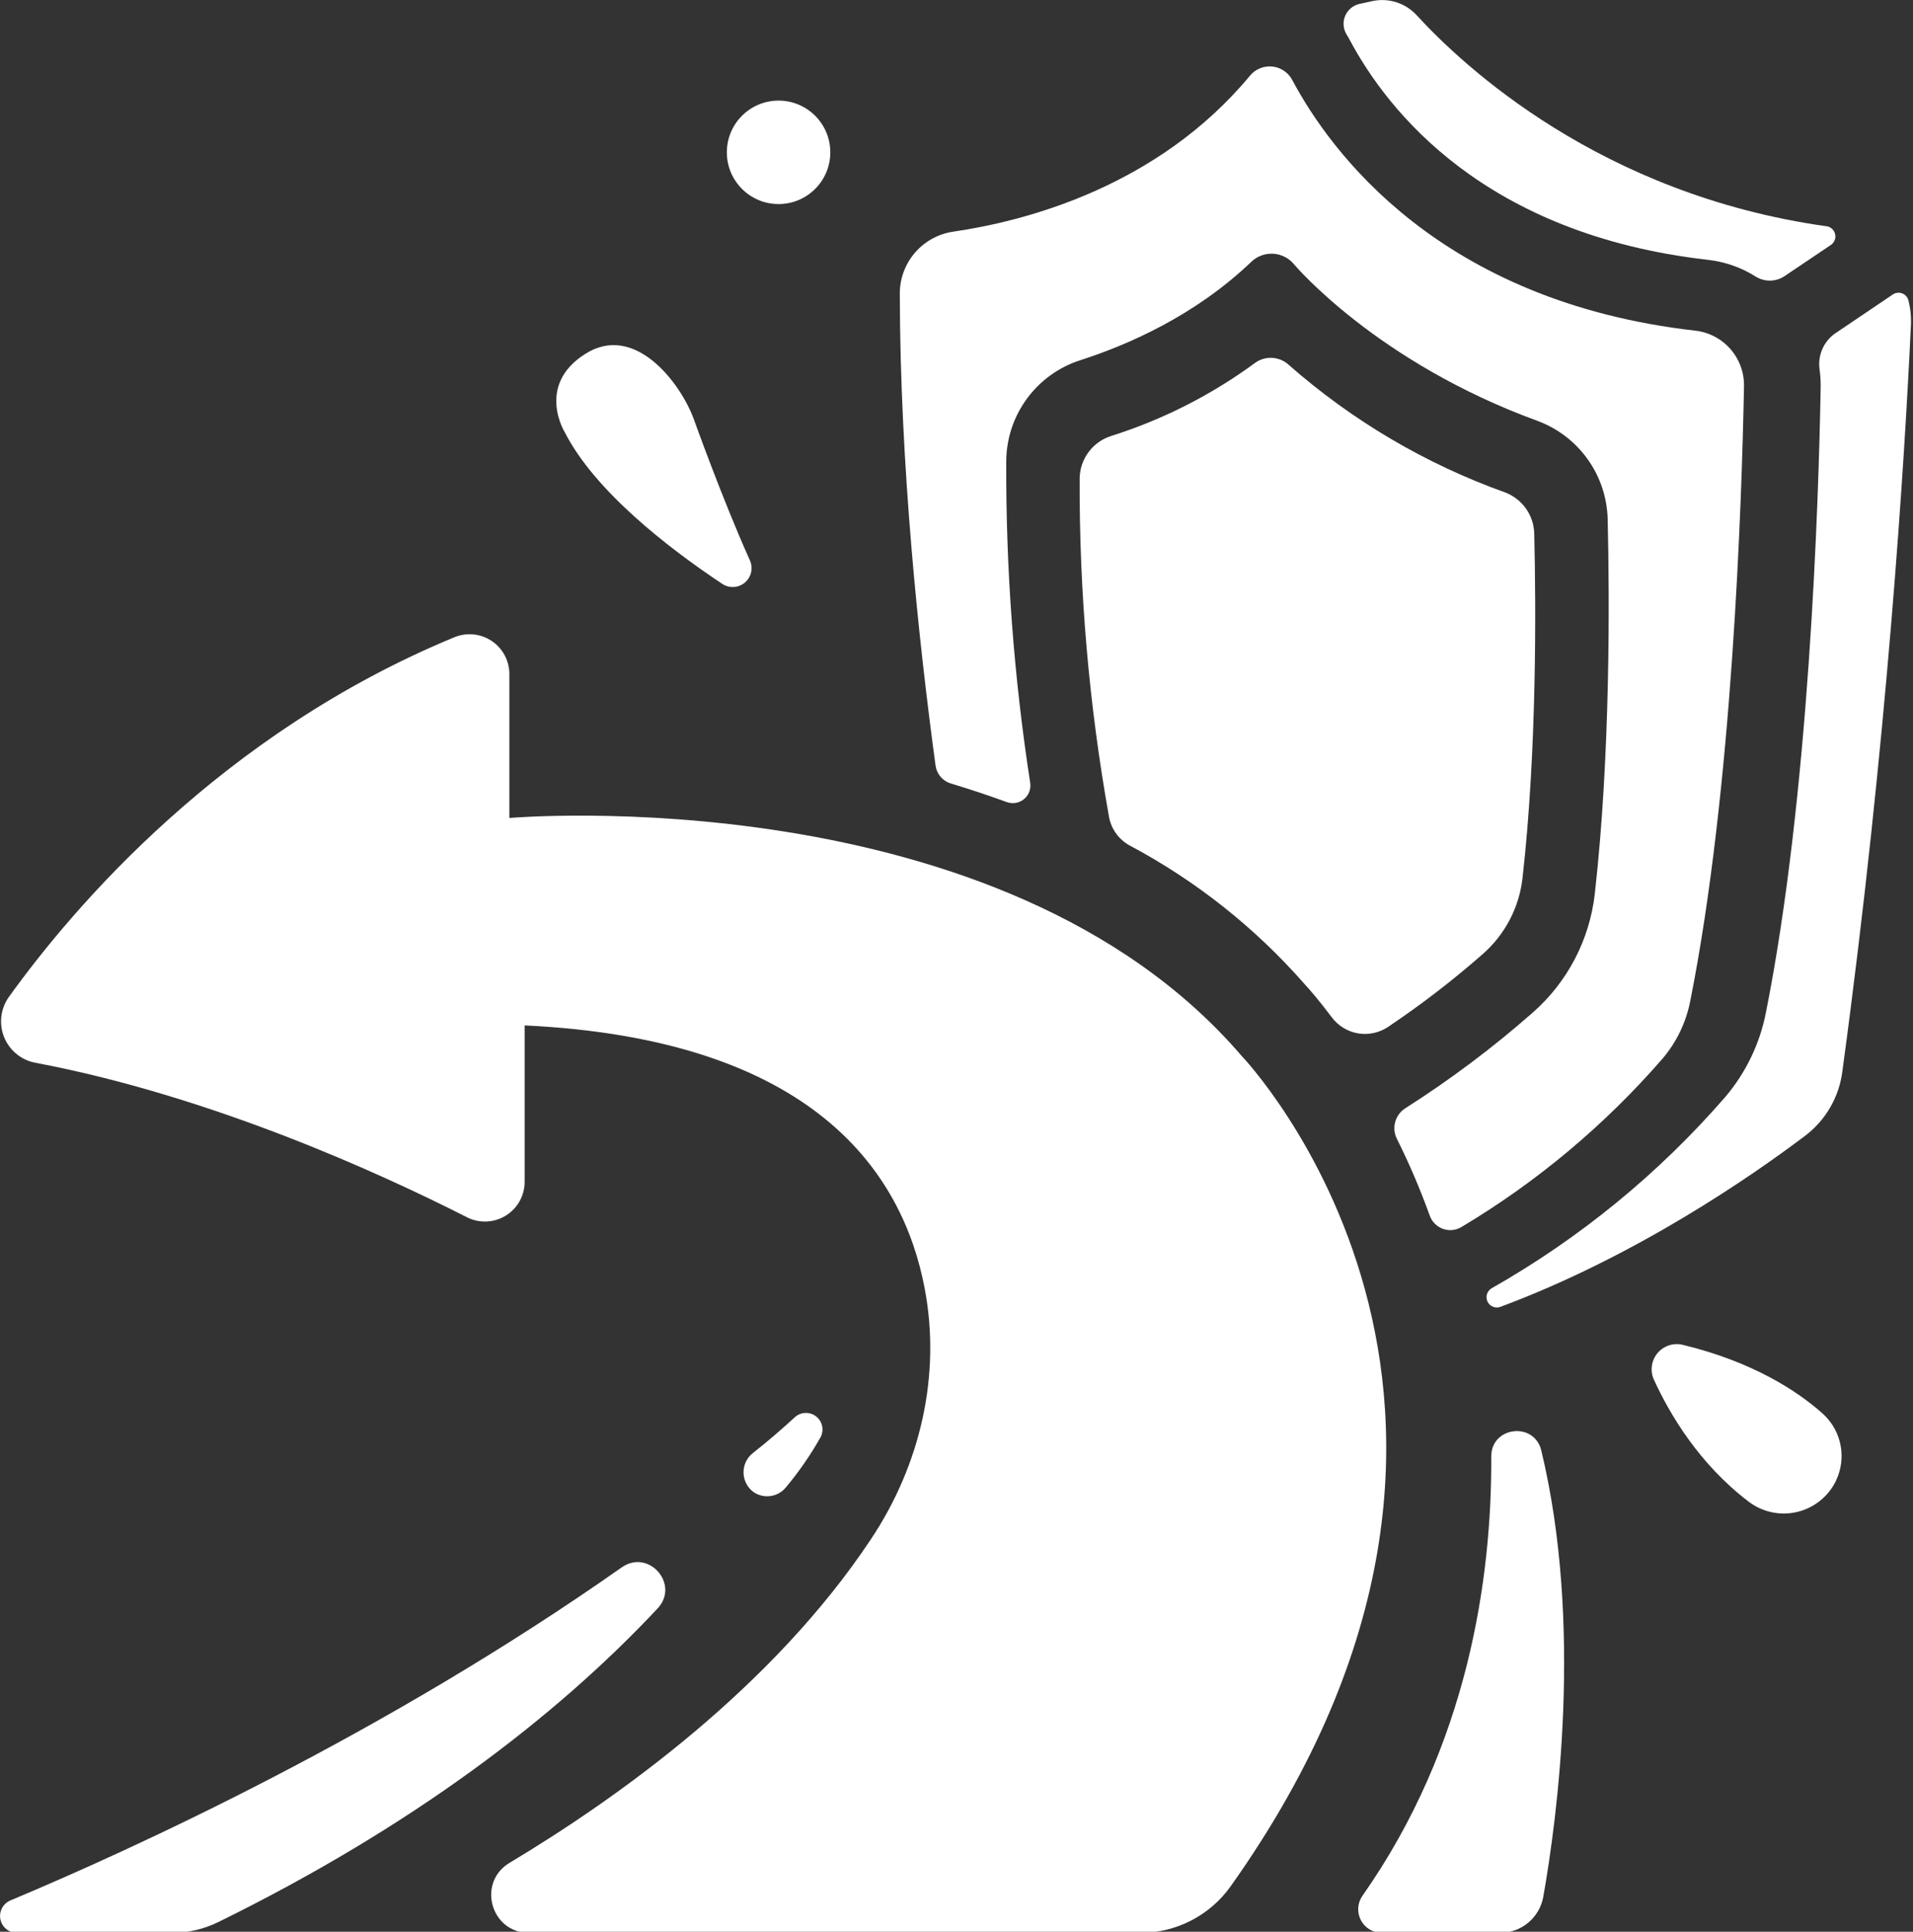 <?xml version="1.0" encoding="UTF-8" standalone="no"?>
<!DOCTYPE svg PUBLIC "-//W3C//DTD SVG 1.1//EN" "http://www.w3.org/Graphics/SVG/1.1/DTD/svg11.dtd">
<svg width="100%" height="100%" viewBox="0 0 507 512" version="1.1" xmlns="http://www.w3.org/2000/svg" xmlns:xlink="http://www.w3.org/1999/xlink" xml:space="preserve" xmlns:serif="http://www.serif.com/" style="fill-rule:evenodd;clip-rule:evenodd;stroke-linejoin:round;stroke-miterlimit:2;">
    <rect x="0" y="0" width="507" height="512" fill="#333333" stroke="none"/>
    <g transform="matrix(1,0,0,1,-58.931,-52.697)">
        <g transform="matrix(0.468,0,0,0.468,31.367,28.049)">
            <path d="M1139.6,222.66C1139.1,220.879 1137.78,219.445 1136.04,218.805C1134.31,218.164 1132.37,218.394 1130.83,219.426L1098.26,241.41C1094.99,243.667 1092.42,246.8 1090.85,250.445C1089.27,254.093 1088.76,258.109 1089.35,262.035C1089.8,265.359 1089.99,268.711 1089.94,272.066C1088.79,337.691 1083.44,503.396 1058.9,626.326C1055.44,643.861 1047.55,660.224 1035.98,673.857C998.366,717.201 953.647,753.834 903.753,782.187C901.066,783.652 899.968,786.945 901.238,789.73C902.507,792.519 905.71,793.847 908.581,792.781C985.315,764.211 1050.92,718.742 1081.22,695.843C1092.7,687.116 1100.24,674.183 1102.17,659.89C1127.67,472.2 1137.52,312.29 1141.03,237.19C1141.3,232.303 1140.82,227.4 1139.6,222.659L1139.6,222.66Z" style="fill:white;fill-rule:nonzero;"/>
            <path d="M1069.7,208.9L1095.69,191.416C1097.67,190.092 1098.64,187.697 1098.15,185.369C1097.66,183.037 1095.81,181.24 1093.46,180.822L1093.33,180.822C965.265,162.892 887.445,89.955 861.295,61.432C858.162,57.971 854.174,55.397 849.729,53.971C845.287,52.542 840.545,52.311 835.983,53.299L828.647,54.917C824.991,55.776 821.983,58.362 820.584,61.846C819.186,65.331 819.569,69.276 821.616,72.424C822.202,73.338 822.741,74.299 823.256,75.284C844.748,115.62 899.686,185.444 1026.18,199.834C1035.8,200.92 1045.04,204.17 1053.22,209.349C1055.71,210.888 1058.6,211.666 1061.53,211.588C1064.45,211.51 1067.3,210.576 1069.7,208.904L1069.7,208.9Z" style="fill:white;fill-rule:nonzero;"/>
            <path d="M868.57,741.12C869.801,744.597 872.523,747.339 875.988,748.597C879.457,749.854 883.304,749.491 886.476,747.612C929.343,722.007 967.855,689.733 1000.57,652.01C1008.39,642.741 1013.72,631.635 1016.06,619.737C1040.01,499.687 1045.26,337.127 1046.53,271.477C1046.69,263.762 1043.97,256.266 1038.91,250.438C1033.86,244.614 1026.81,240.876 1019.15,239.954C874.122,223.548 812.222,138.424 790.662,97.904C788.381,93.646 784.131,90.81 779.322,90.338C774.517,89.869 769.794,91.826 766.732,95.561C714.373,158.584 639.512,177.944 598.502,183.897C590.111,185.178 582.459,189.436 576.943,195.889C571.427,202.342 568.412,210.565 568.454,219.053C568.618,316.155 579.071,415.253 588.704,486.243C589.353,491.043 592.755,495.016 597.4,496.391C608.197,499.656 618.72,503.156 628.97,506.891C632.278,508.129 635.993,507.519 638.735,505.293C641.478,503.066 642.837,499.555 642.306,496.062C633.005,435.8 628.466,374.902 628.736,313.932C628.79,301.174 632.88,288.764 640.42,278.475C647.963,268.186 658.565,260.545 670.713,256.651C697.221,248.144 735.541,231.573 767.51,200.94C770.826,197.757 775.322,196.101 779.912,196.366C784.501,196.632 788.771,198.8 791.697,202.347C792.165,202.886 838.572,257.894 929.787,291.105C941.185,295.374 951.045,302.964 958.092,312.89C965.139,322.815 969.053,334.624 969.326,346.792C970.404,392.308 970.896,480.382 962.037,558.812C959.111,584.851 946.576,608.863 926.881,626.148C904.272,646.027 880.162,664.128 854.764,680.289C848.943,683.976 846.865,691.477 849.959,697.633C857.01,711.754 863.225,726.281 868.568,741.133L868.57,741.12Z" style="fill:white;fill-rule:nonzero;"/>
            <path d="M921.09,550.05C929.223,478.167 928.754,397 927.746,355.03C927.66,349.932 926.051,344.979 923.129,340.803C920.203,336.627 916.098,333.42 911.34,331.592C866.18,315.424 824.496,290.83 788.5,259.123C785.902,256.807 782.578,255.463 779.098,255.322C775.621,255.182 772.199,256.252 769.422,258.35C744.742,276.452 717.258,290.389 688.07,299.6C682.941,301.244 678.461,304.463 675.273,308.803C672.082,313.143 670.343,318.377 670.304,323.764C670.054,387.909 675.609,451.944 686.898,515.084C688.093,522.056 692.41,528.1 698.617,531.49C736.144,551.455 769.726,578.076 797.734,610.052C800.078,612.583 805.703,618.958 813.086,628.802C816.692,633.641 822.028,636.899 827.977,637.903C833.93,638.911 840.036,637.579 845.032,634.192C863.762,621.622 881.661,607.852 898.61,592.965C911.176,581.949 919.188,566.653 921.087,550.051L921.09,550.05Z" style="fill:white;fill-rule:nonzero;"/>
            <path d="M358.41,1147.3L704.77,1147.3C725.086,1147.29 744.141,1137.44 755.887,1120.86C950.297,846.762 762.051,650.682 762.051,650.682C625.551,491.702 347.351,515.912 347.351,515.912L347.351,434.396C347.347,426.865 343.582,419.83 337.316,415.65C331.05,411.47 323.113,410.693 316.156,413.584C183.966,468.17 100.226,566.744 63.946,617.254C59.2,623.886 58.177,632.488 61.231,640.051C64.286,647.613 70.993,653.09 79.016,654.567C179.046,673.481 274.886,717.426 323.306,742.036C330.287,745.582 338.607,745.246 345.279,741.149C351.951,737.051 356.013,729.778 356.002,721.95L356.002,633.403C520.252,641.184 570.242,717.286 582.552,782.393C591.927,831.752 579.974,882.593 552.083,924.423C496.536,1008.02 409.513,1070.48 347.403,1107.7C328.934,1118.81 336.786,1147.29 358.419,1147.29L358.41,1147.3Z" style="fill:white;fill-rule:nonzero;"/>
            <path d="M390.28,253.12C362.155,270.956 378.819,297.651 378.819,297.651C395.788,330.815 437.413,363.065 467.881,383.315C471.846,385.967 477.092,385.671 480.733,382.585C484.374,379.499 485.53,374.374 483.561,370.026C468.045,335.549 451.78,290.01 451.78,290.01C444.303,269.526 418.288,235.237 390.28,253.119L390.28,253.12Z" style="fill:white;fill-rule:nonzero;"/>
            <path d="M529.1,138.94C529.1,155.12 515.983,168.237 499.803,168.237C483.623,168.237 470.506,155.12 470.506,138.94C470.506,122.76 483.623,109.643 499.803,109.643C515.983,109.643 529.1,122.76 529.1,138.94" style="fill:white;fill-rule:nonzero;"/>
            <path d="M1011.9,814.31C1006.6,812.997 1001.02,814.83 997.521,819.025C994.029,823.224 993.24,829.048 995.494,834.021C1004.59,853.873 1021.27,881.88 1049.05,903.021C1056.88,909.044 1067,911.22 1076.61,908.947C1086.22,906.673 1094.3,900.193 1098.6,891.302C1099.04,890.341 1099.46,889.309 1099.86,888.255C1102.1,882.083 1102.39,875.372 1100.72,869.025C1099.04,862.677 1095.47,856.994 1090.49,852.724C1077.03,840.818 1052,824.013 1011.9,814.31L1011.9,814.31Z" style="fill:white;fill-rule:nonzero;"/>
            <path d="M841.41,1147.3L908.488,1147.3C914.3,1147.3 919.929,1145.26 924.386,1141.52C928.843,1137.79 931.843,1132.61 932.863,1126.89C940.738,1082.36 955.48,972.766 931.738,874.156C927.753,857.609 903.332,860.515 903.402,877.531C903.753,946.015 890.488,1040.91 830.418,1126.37C827.589,1130.45 827.265,1135.77 829.574,1140.16C831.882,1144.56 836.445,1147.31 841.41,1147.3L841.41,1147.3Z" style="fill:white;fill-rule:nonzero;"/>
            <path d="M431.25,963.66C444.07,949.996 426.281,929.582 410.93,940.363C277.34,1034.35 135.61,1099.27 64.78,1128.96C60.589,1130.73 58.221,1135.2 59.12,1139.67C60.018,1144.12 63.932,1147.33 68.483,1147.34L156.256,1147.34C165.366,1147.32 174.354,1145.22 182.529,1141.2C292.429,1087.2 373.619,1025.14 431.249,963.657L431.25,963.66Z" style="fill:white;fill-rule:nonzero;"/>
            <path d="M486.07,897.98C491.89,901.625 499.508,900.39 503.882,895.097C511.343,886.187 517.964,876.609 523.663,866.48C525.675,862.515 524.628,857.687 521.155,854.91C517.683,852.137 512.741,852.184 509.319,855.02C502.03,861.723 493.921,868.778 485.436,875.434C481.917,878.113 479.882,882.312 479.96,886.739C480.038,891.164 482.221,895.285 485.835,897.841L486.07,897.98Z" style="fill:white;fill-rule:nonzero;"/>
        </g>
    </g>
</svg>
